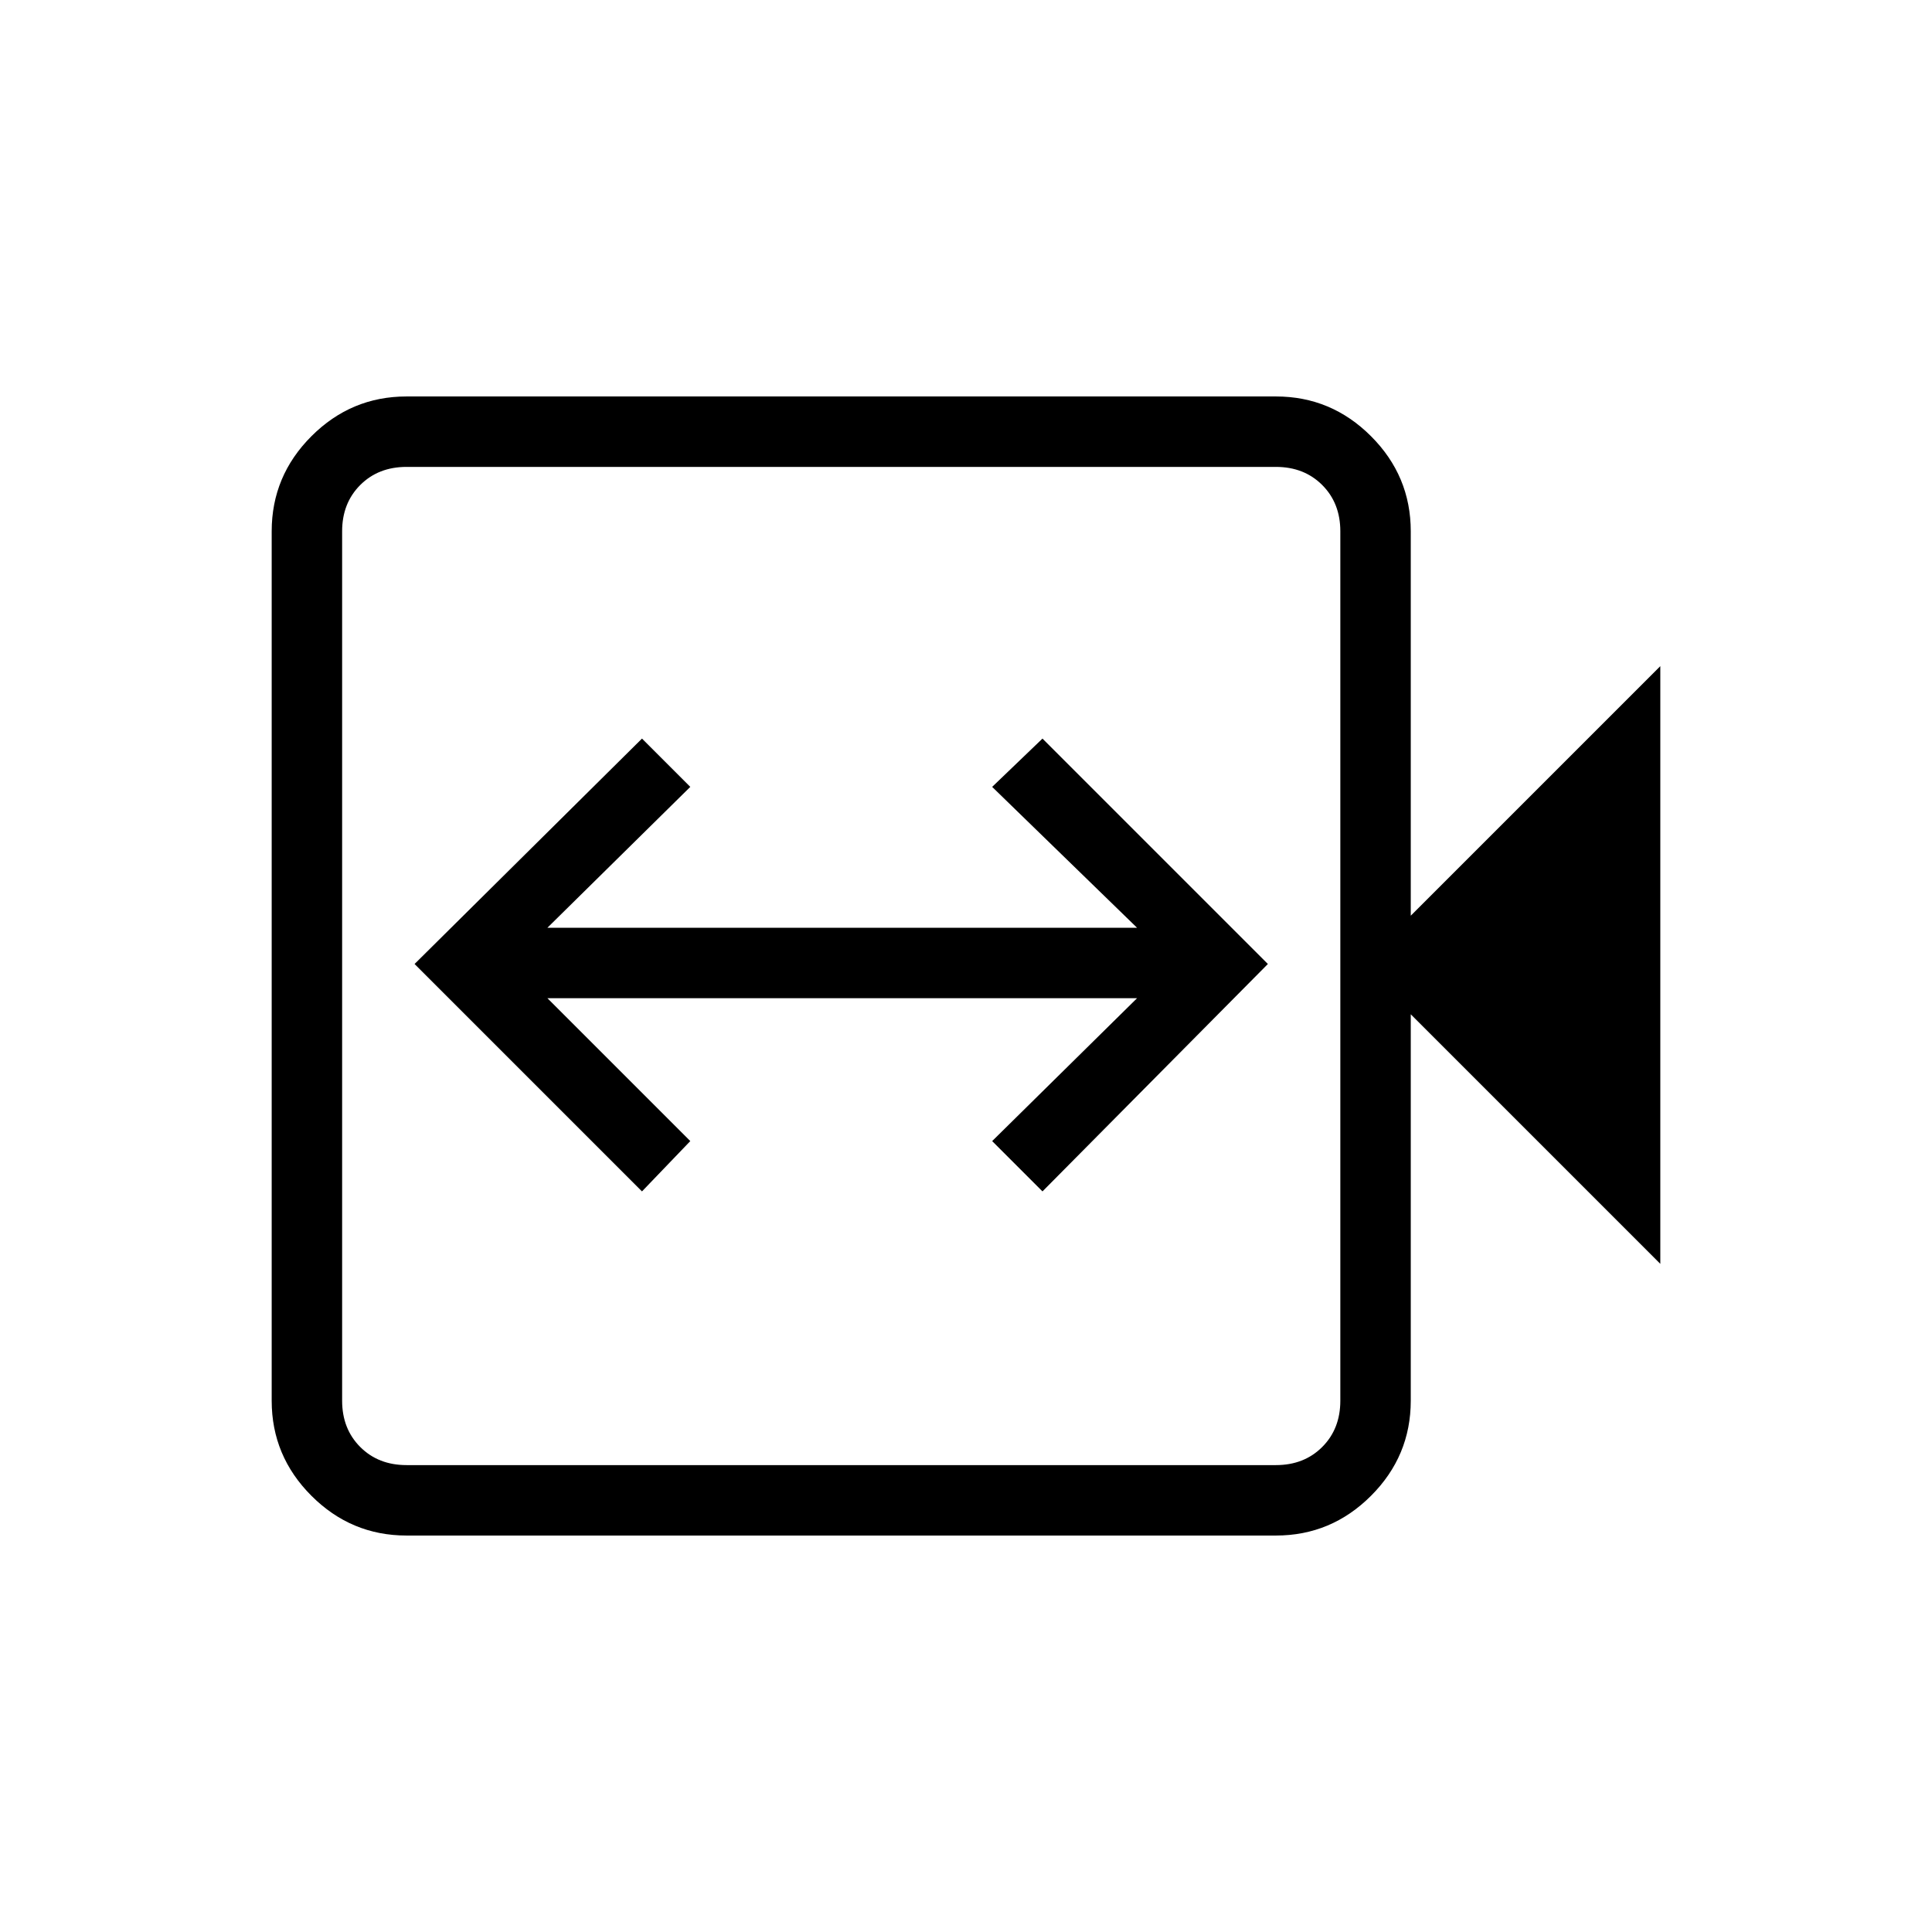 <svg xmlns="http://www.w3.org/2000/svg" height="48" viewBox="0 -960 960 960" width="48"><path d="m319-368 24-25-71-71h293l-72 71 25 25 112-113-112-112-25 24 72 70H272l71-70-24-24-113 112 113 113ZM202-197q-27.5 0-47.25-19.75T135-264v-432q0-27.5 19.75-47.25T202-763h432q27.5 0 47.25 19.75T701-696v191l124-124v297L701-456v192q0 27.5-19.75 47.25T634-197H202Zm0-35h432q14 0 23-9t9-23v-432q0-14-9-23t-23-9H202q-14 0-23 9t-9 23v432q0 14 9 23t23 9Zm-32 0v-496 496Z"/></svg>